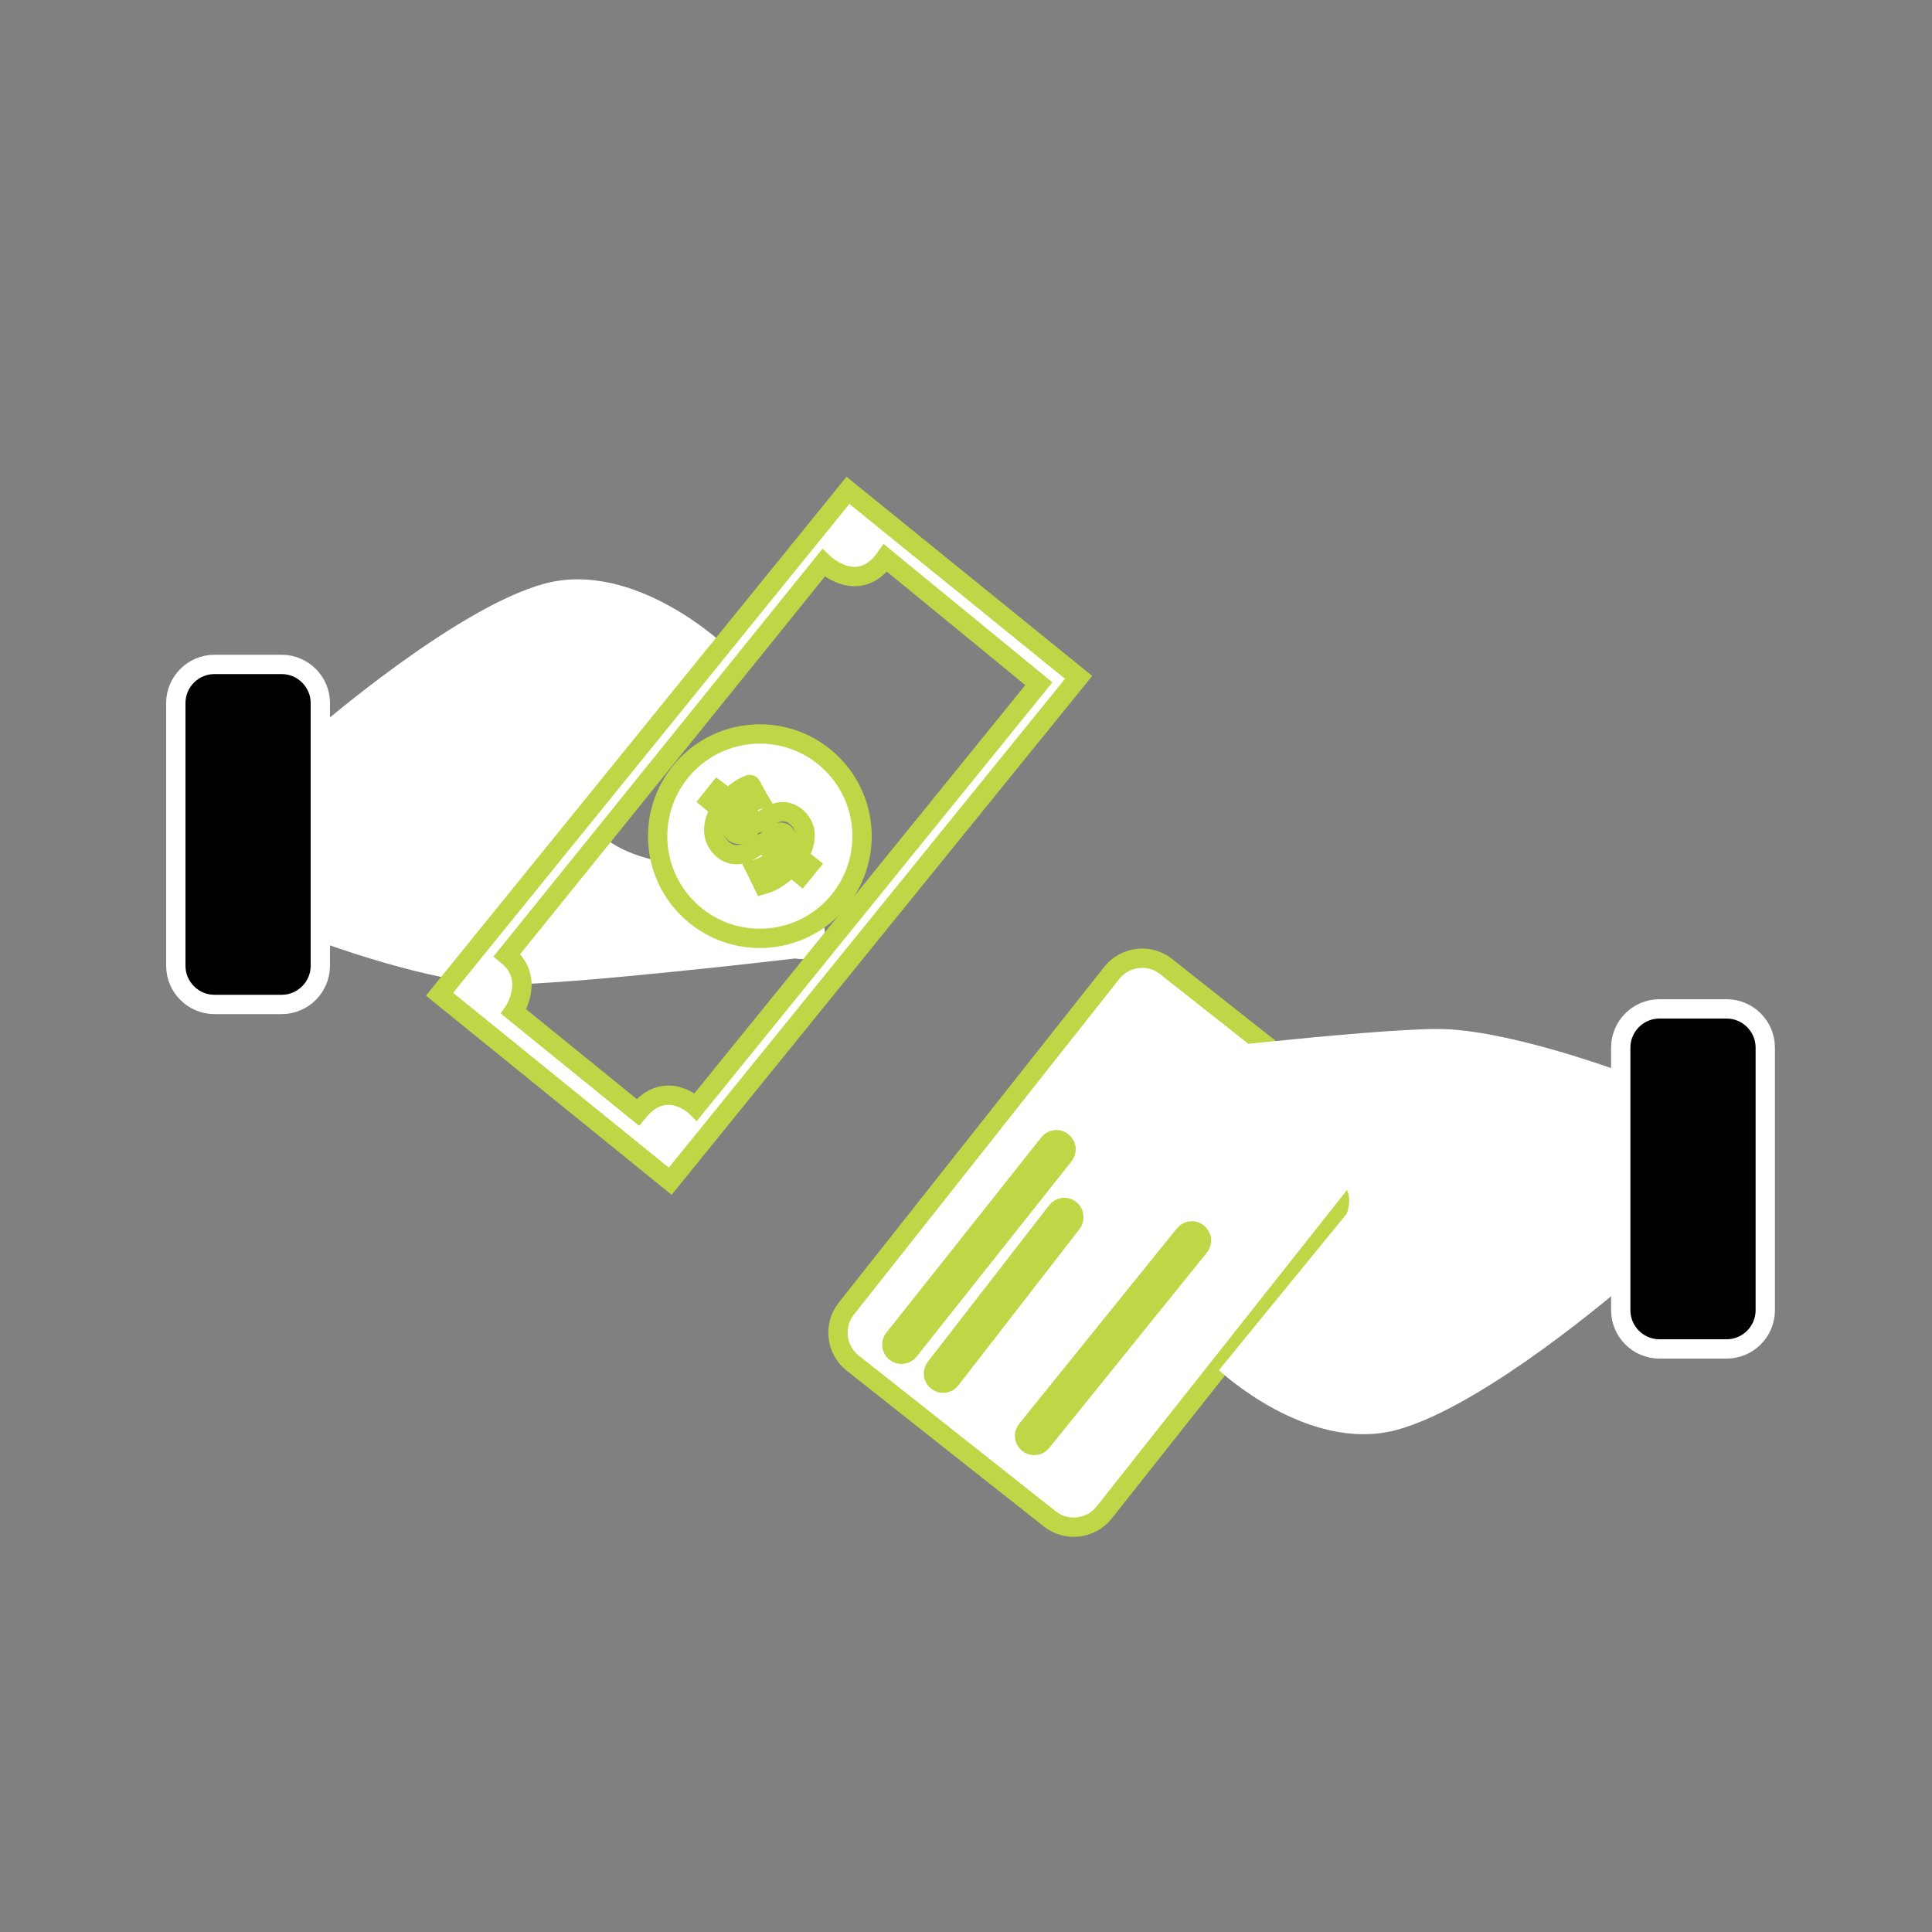 <svg xmlns="http://www.w3.org/2000/svg" xmlns:xlink="http://www.w3.org/1999/xlink" version="1.1" style="" xml:space="preserve" width="100" height="100"><rect width="100%" height="100%" fill="#808080" stroke="none"/><rect id="backgroundrect" width="100%" height="100%" x="0" y="0" fill="none" stroke="none"/>
<style type="text/css">
	.st0{fill:#FFFFFF;}
	.st1{fill:#FF0000;}
</style>

<g class="currentLayer" style=""><title>Layer 1</title>
	<path class="st0" d="M57.55,50.35L43.8,67.74c-0.68,0.86-0.53,2.13,0.33,2.81l10.21,8.07c0.86,0.68,2.13,0.53,2.81-0.33L70.9,60.91   c0.68-0.86,0.53-2.13-0.33-2.81l-10.21-8.07C59.5,49.34,58.24,49.49,57.55,50.35z M62,63.82c0.12,0.1,0.19,0.24,0.19,0.39   c0,0.11-0.04,0.22-0.11,0.31l-8.16,10.11c-0.17,0.22-0.49,0.25-0.7,0.08c-0.22-0.18-0.25-0.49-0.08-0.7l8.16-10.11   C61.47,63.68,61.79,63.64,62,63.82z M55.39,62.6c0.13,0.1,0.19,0.25,0.19,0.4c0,0.11-0.03,0.21-0.1,0.31l-6.27,8.09   c-0.17,0.22-0.48,0.26-0.7,0.09c-0.22-0.17-0.26-0.48-0.09-0.7l6.27-8.09C54.86,62.47,55.17,62.43,55.39,62.6z M54.99,59.1   c0.12,0.1,0.19,0.24,0.19,0.39c0,0.11-0.04,0.22-0.11,0.31l-8.02,10.11c-0.17,0.22-0.49,0.25-0.7,0.08   c-0.22-0.17-0.25-0.49-0.08-0.7l8.02-10.11C54.46,58.96,54.77,58.92,54.99,59.1z" id="svg_2" stroke-opacity="1" stroke="#bfd647"/>
	<path d="M91.37,67.82v-13.6c0-1.1-0.9-2-2-2h-3.48c-1.1,0-2,0.9-2,2v13.6c0,1.1,0.9,2,2,2h3.48   C90.47,69.82,91.37,68.92,91.37,67.82z" id="svg_3" class="" fill="#000000" stroke="#ffffff" stroke-opacity="1" fill-opacity="1"/>
	<path d="M84.13,55.55c0,0-6.07-2.29-9.71-2.29s-15.1,1.35-15.1,1.35s-1.89-0.4-1.48,1.75c0.4,2.16,5.53,3.1,7.01,3.1   s5.8,0.94,4.85,3.37l-6.61,8.09c0,0,4.58,4.31,9.17,3.1c4.58-1.21,11.87-7.55,11.87-7.55V55.55z" id="svg_4" class="" fill="#ffffff" fill-opacity="1"/>
	
		
		
	
	<path d="M9.1,36.39v13.6c0,1.1,0.9,2,2,2h3.48c1.1,0,2-0.9,2-2v-13.6c0-1.1-0.9-2-2-2H11.1C10,34.39,9.1,35.29,9.1,36.39z" id="svg_11" class="" fill="#000000" stroke="#ffffff" stroke-opacity="1" fill-opacity="1"/>
	<path d="M16.35,48.67c0,0,6.07,2.29,9.71,2.29s15.1-1.35,15.1-1.35s1.89,0.4,1.48-1.75c-0.4-2.16-5.53-3.1-7.01-3.1   s-5.8-0.94-4.85-3.37l6.61-8.09c0,0-4.58-4.31-9.17-3.1c-4.58,1.21-11.87,7.55-11.87,7.55V48.67z" id="svg_12" class="" fill="#ffffff" fill-opacity="1"/>
<g class="" id="svg_1" fill="none"><g id="svg_6" class="" stroke-opacity="1" stroke="#bfd647" fill="none">
			<path class="st0" d="M38.01,43.11c0.16,0.13,0.44,0.09,0.64-0.1c-0.23-0.19-0.46-0.37-0.69-0.56     C37.81,42.68,37.84,42.96,38.01,43.11z" id="svg_7" stroke="#bfd647" fill="none"/>
			<path class="st0" d="M39.98,43.23c0.22,0.18,0.44,0.36,0.66,0.53c0.15-0.2,0.12-0.48-0.04-0.62     C40.45,43.02,40.15,43.06,39.98,43.23z" id="svg_8" stroke="#bfd647" fill="none"/>
			<path class="st0" d="M35.22,39.95c-1.84,2.27-1.49,5.6,0.78,7.44c2.27,1.84,5.6,1.49,7.44-0.78c1.84-2.27,1.49-5.6-0.78-7.44     C40.39,37.33,37.06,37.68,35.22,39.95z M41.67,43.16c0.02,0.41-0.11,0.77-0.31,1.11c-0.01,0.02-0.02,0.03-0.03,0.06     c0.19,0.15,0.37,0.3,0.56,0.45c-0.14,0.17-0.27,0.34-0.41,0.51c-0.18-0.15-0.36-0.29-0.54-0.44c-0.41,0.42-0.86,0.78-1.44,0.94     c-0.13-0.26-0.26-0.52-0.39-0.79c0.44-0.14,0.83-0.36,1.16-0.69c-0.03-0.03-0.05-0.05-0.08-0.07c-0.23-0.19-0.46-0.37-0.69-0.56     c-0.06-0.05-0.09-0.04-0.15,0c-0.24,0.16-0.48,0.33-0.74,0.45c-0.84,0.38-1.55-0.31-1.65-0.94c-0.07-0.44,0.06-0.83,0.27-1.2     c0.02-0.03,0.03-0.05,0.05-0.08c0-0.01,0-0.01,0.01-0.03c-0.18-0.14-0.36-0.29-0.54-0.44c0.14-0.17,0.27-0.33,0.41-0.51     c0.04,0.03,0.08,0.06,0.12,0.09c0.11,0.09,0.23,0.18,0.33,0.27c0.07,0.06,0.11,0.05,0.17-0.01c0.27-0.28,0.59-0.5,0.95-0.65     c0.08-0.04,0.13-0.03,0.17,0.06c0.09,0.19,0.2,0.36,0.3,0.55c0.02,0.04,0.04,0.08,0.07,0.13c-0.33,0.13-0.63,0.3-0.88,0.56     c0.08,0.06,0.14,0.12,0.21,0.17c0.19,0.15,0.38,0.31,0.57,0.47c0.05,0.04,0.08,0.04,0.14,0c0.24-0.18,0.5-0.36,0.78-0.47     C40.88,41.76,41.64,42.46,41.67,43.16z" id="svg_9" stroke="#bfd647" fill="none"/>
		</g><path class="st0" d="M22.75,51.46l11.94,9.68l21.14-26.08l-11.94-9.68L22.75,51.46z M53.77,35.39l-17.75,21.9    c0,0-1.54-1.53-3.01,0.28l-6.42-5.21c0,0,1.16-1.7-0.35-2.92l16.38-20.3c0,0,1.8,1.74,3.21-0.26L53.77,35.39z" id="svg_10" stroke-opacity="1" stroke="#bfd647" fill="none"/></g></g></svg>